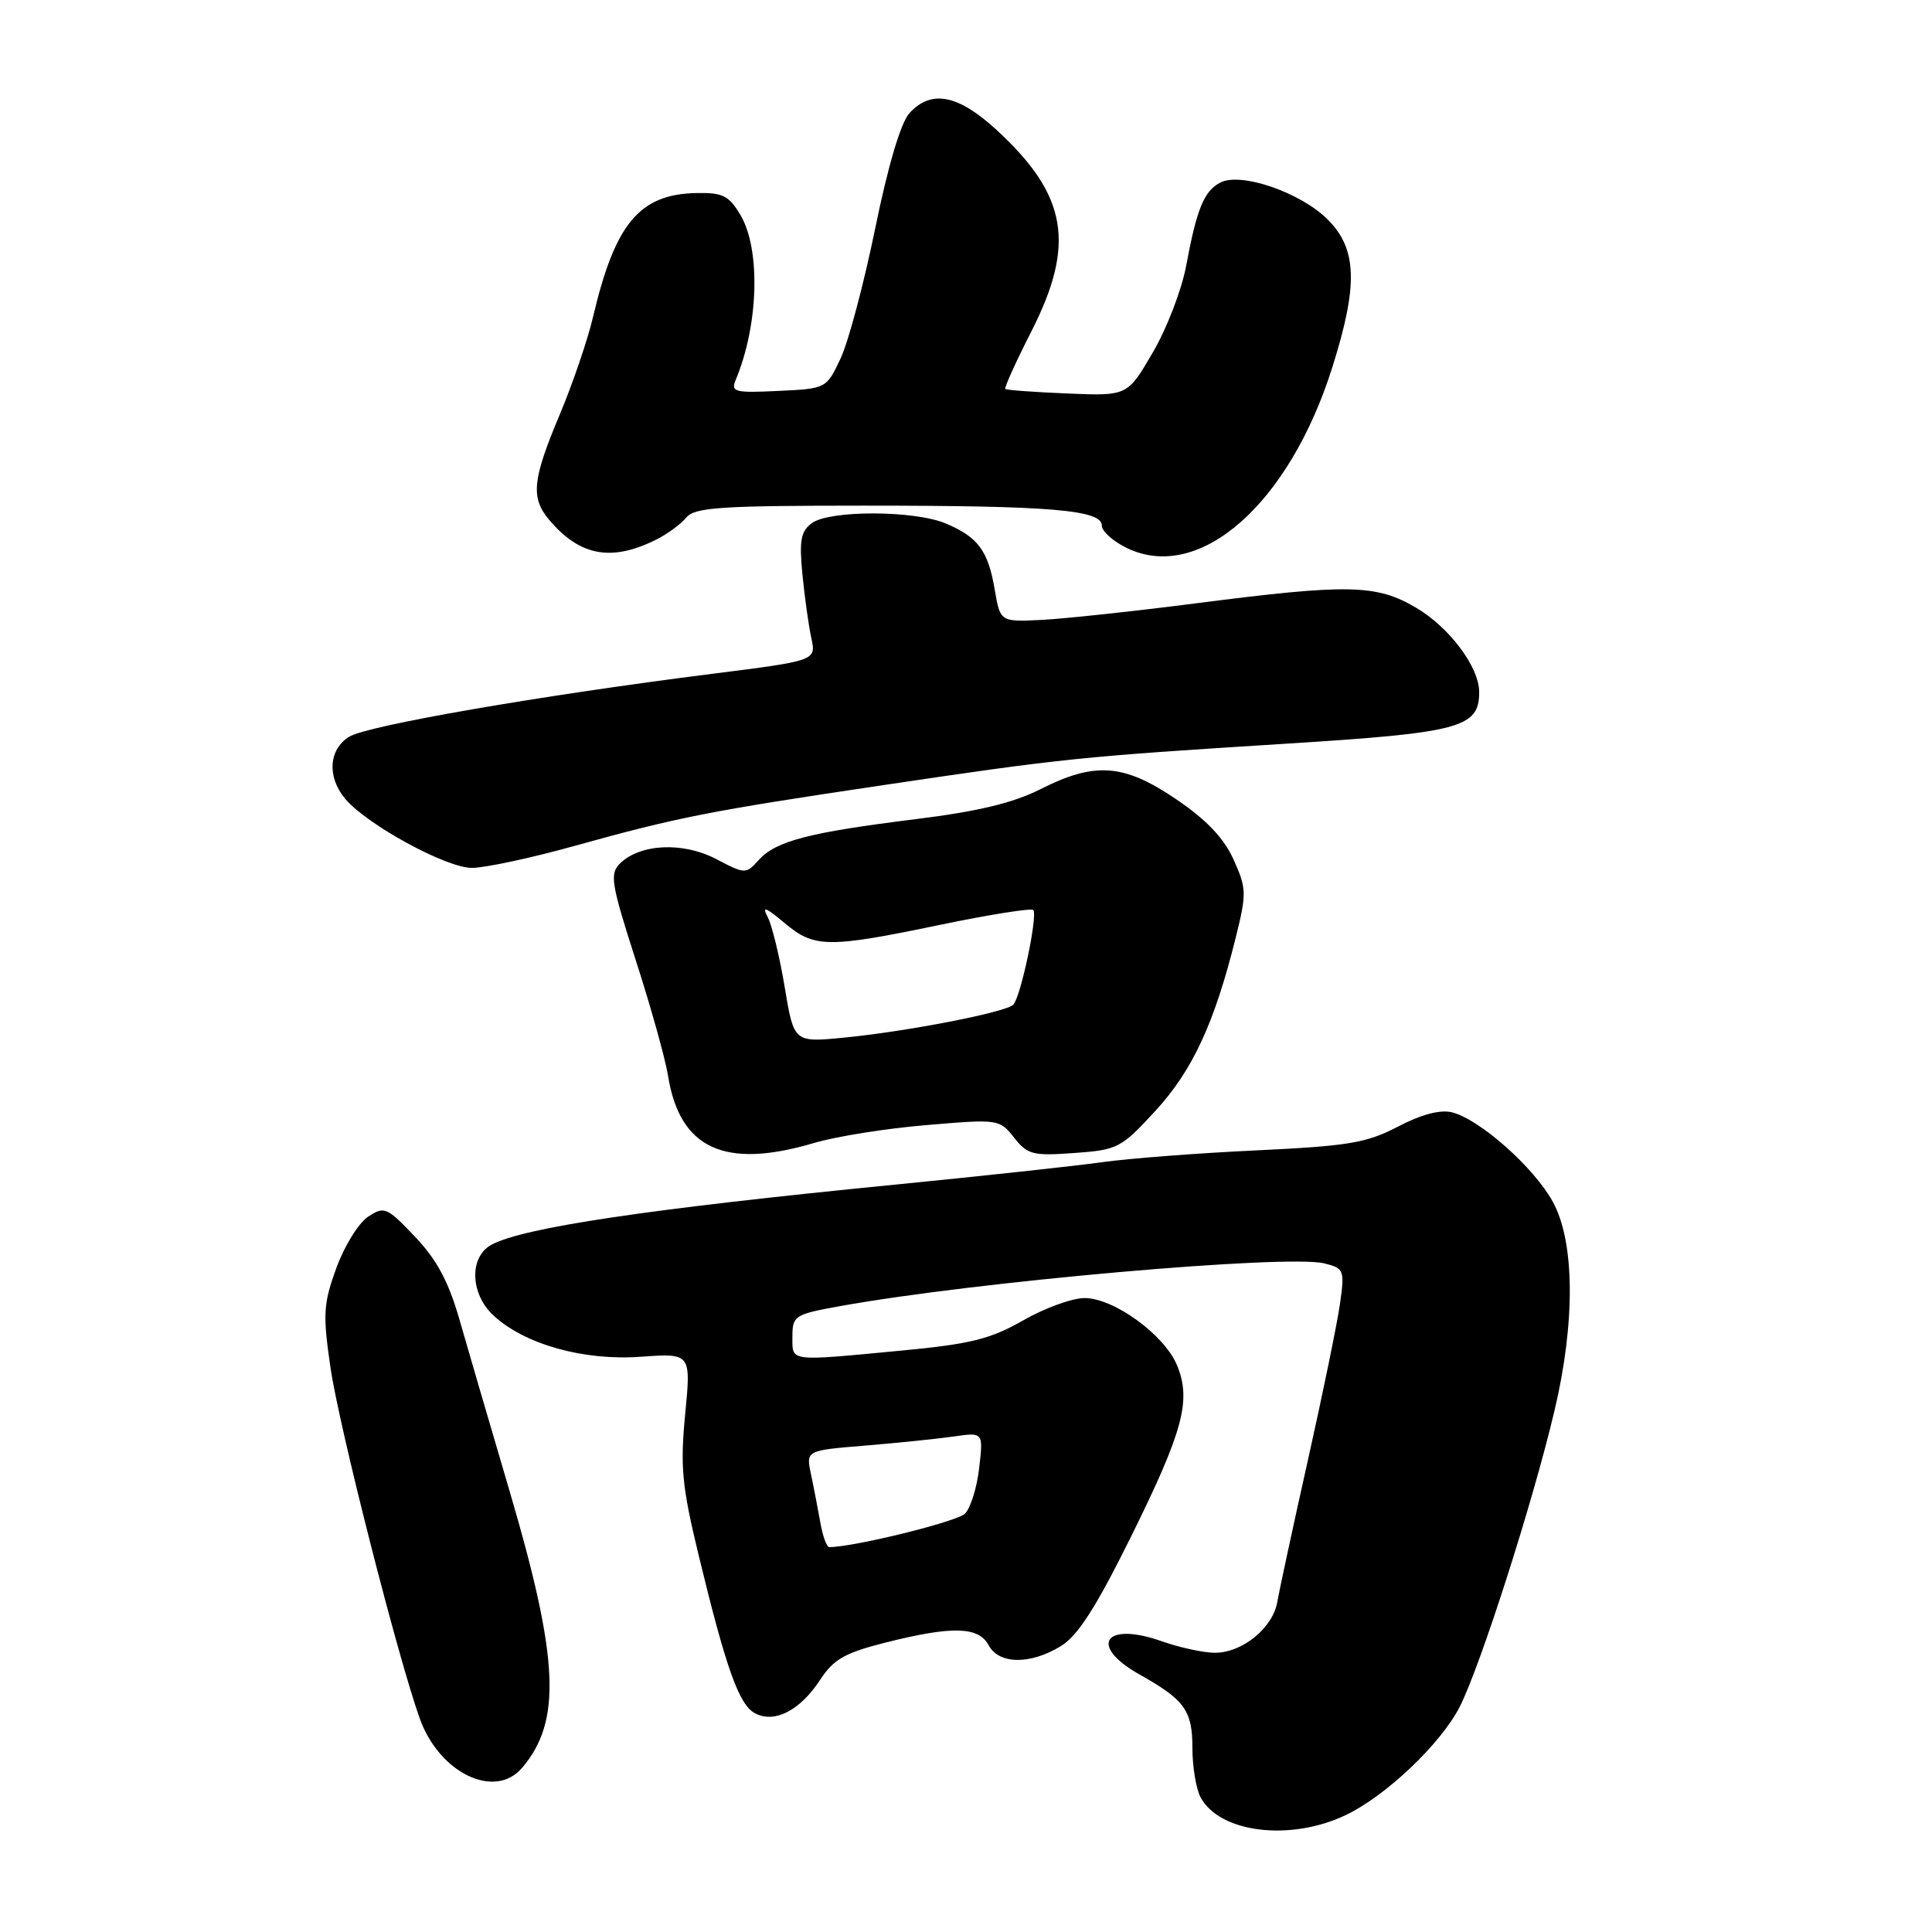 <?xml version="1.0" encoding="UTF-8" standalone="no"?>
<!DOCTYPE svg PUBLIC "-//W3C//DTD SVG 1.1//EN" "http://www.w3.org/Graphics/SVG/1.1/DTD/svg11.dtd" >
<svg xmlns="http://www.w3.org/2000/svg" xmlns:xlink="http://www.w3.org/1999/xlink" version="1.1" viewBox="0 0 256 256">
 <g >
 <path fill="currentColor"
d=" M 178.33 240.50 C 183.67 237.96 190.95 231.02 193.43 226.14 C 196.17 220.72 203.06 199.24 205.96 187.00 C 208.76 175.22 208.68 164.55 205.75 159.23 C 203.24 154.67 196.07 148.31 192.40 147.39 C 190.85 147.00 188.34 147.66 185.24 149.28 C 181.08 151.45 178.70 151.85 166.49 152.43 C 158.79 152.79 149.57 153.50 146.00 154.00 C 142.43 154.50 130.05 155.84 118.50 156.98 C 85.81 160.20 69.39 162.65 65.13 164.93 C 62.15 166.53 62.28 171.43 65.39 174.31 C 69.52 178.13 77.30 180.32 84.86 179.78 C 91.57 179.30 91.57 179.30 90.79 187.38 C 90.12 194.33 90.36 196.91 92.55 205.98 C 96.19 221.03 97.91 225.88 100.03 227.01 C 102.61 228.40 106.00 226.67 108.67 222.59 C 110.46 219.85 111.94 219.01 117.37 217.64 C 126.20 215.42 129.67 215.52 131.00 218.00 C 132.36 220.55 136.50 220.60 140.55 218.13 C 142.82 216.75 145.20 213.03 149.87 203.61 C 156.79 189.61 157.88 185.55 155.96 180.90 C 154.29 176.87 147.59 172.00 143.72 172.00 C 142.08 172.00 138.41 173.33 135.57 174.96 C 131.23 177.44 128.61 178.09 119.45 178.96 C 104.34 180.39 105.00 180.48 105.00 177.11 C 105.00 174.35 105.28 174.16 111.25 173.08 C 129.17 169.83 170.59 166.18 175.50 167.41 C 178.10 168.06 178.19 168.29 177.55 172.80 C 177.18 175.38 175.27 184.70 173.30 193.50 C 171.33 202.30 169.51 210.75 169.25 212.27 C 168.65 215.71 164.62 219.00 160.99 219.00 C 159.48 219.00 156.30 218.31 153.92 217.47 C 146.35 214.80 144.18 218.05 150.98 221.87 C 157.00 225.25 158.00 226.64 158.00 231.64 C 158.00 234.11 158.49 237.04 159.08 238.15 C 161.61 242.87 170.97 244.02 178.33 240.50 Z  M 69.18 234.25 C 74.45 228.06 74.08 219.84 67.50 197.50 C 64.91 188.70 61.91 178.46 60.85 174.75 C 59.43 169.81 57.86 166.88 54.98 163.86 C 51.25 159.94 50.93 159.80 48.77 161.22 C 47.52 162.05 45.63 165.10 44.57 168.01 C 42.84 172.77 42.76 174.12 43.79 181.22 C 44.94 189.07 52.71 219.60 55.63 227.74 C 58.23 234.96 65.57 238.49 69.18 234.25 Z  M 107.87 151.45 C 110.75 150.59 117.45 149.52 122.76 149.08 C 132.29 148.27 132.44 148.29 134.37 150.74 C 136.14 152.99 136.86 153.18 142.34 152.78 C 148.10 152.37 148.56 152.13 153.10 147.19 C 158.02 141.84 160.92 135.58 163.74 124.24 C 165.20 118.37 165.18 117.72 163.45 113.89 C 162.17 111.05 159.86 108.62 155.86 105.91 C 148.93 101.20 145.09 100.91 137.89 104.56 C 134.27 106.39 129.59 107.52 121.34 108.54 C 107.20 110.30 102.83 111.43 100.56 113.93 C 98.83 115.85 98.76 115.85 94.86 113.81 C 90.46 111.52 84.77 111.80 82.12 114.45 C 80.77 115.80 81.00 117.16 84.24 127.23 C 86.24 133.43 88.16 140.30 88.51 142.50 C 90.06 152.22 96.00 154.97 107.87 151.45 Z  M 76.08 112.10 C 89.82 108.28 93.93 107.47 117.00 104.04 C 140.88 100.49 143.10 100.26 170.32 98.55 C 193.48 97.10 196.00 96.43 196.00 91.71 C 196.00 88.38 192.05 83.11 187.58 80.49 C 182.33 77.42 178.62 77.35 158.50 79.94 C 150.25 81.00 141.03 81.99 138.02 82.14 C 132.54 82.41 132.54 82.41 131.80 78.10 C 130.93 72.95 129.57 71.14 125.28 69.35 C 121.14 67.61 109.94 67.59 107.59 69.31 C 106.11 70.39 105.89 71.59 106.32 76.06 C 106.61 79.05 107.14 82.86 107.50 84.52 C 108.16 87.54 108.16 87.54 94.39 89.28 C 71.40 92.19 48.63 96.14 46.25 97.63 C 43.54 99.33 43.32 102.97 45.75 105.86 C 48.64 109.28 59.12 115.00 62.52 115.00 C 64.24 115.00 70.34 113.70 76.08 112.10 Z  M 87.07 71.44 C 88.49 70.72 90.23 69.43 90.95 68.57 C 92.05 67.23 95.52 67.00 114.48 67.00 C 139.29 67.00 146.00 67.56 146.00 69.65 C 146.00 70.41 147.52 71.76 149.39 72.65 C 158.98 77.22 170.82 66.77 176.53 48.70 C 179.98 37.79 179.84 32.99 175.93 29.09 C 172.35 25.50 164.42 22.77 161.70 24.19 C 159.54 25.31 158.58 27.65 157.17 35.23 C 156.59 38.38 154.60 43.55 152.75 46.71 C 149.39 52.47 149.39 52.47 141.44 52.14 C 137.08 51.96 133.37 51.69 133.21 51.54 C 133.05 51.38 134.61 47.94 136.68 43.88 C 142.54 32.34 141.43 25.87 132.10 17.26 C 126.95 12.52 123.38 11.82 120.49 15.01 C 119.36 16.26 117.66 21.98 115.97 30.26 C 114.48 37.54 112.42 45.30 111.38 47.50 C 109.50 51.49 109.48 51.50 103.12 51.80 C 97.31 52.08 96.81 51.94 97.50 50.30 C 100.52 43.05 100.81 33.06 98.12 28.50 C 96.59 25.92 95.78 25.51 92.26 25.58 C 84.73 25.73 81.49 29.62 78.58 42.00 C 77.87 45.02 75.88 50.87 74.15 54.98 C 70.54 63.55 70.30 65.95 72.75 68.86 C 76.84 73.72 81.08 74.48 87.07 71.44 Z  M 108.70 201.75 C 108.38 199.96 107.83 197.08 107.46 195.35 C 106.79 192.19 106.79 192.19 114.64 191.55 C 118.96 191.19 124.25 190.65 126.39 190.34 C 130.29 189.78 130.29 189.78 129.75 194.49 C 129.46 197.08 128.61 199.82 127.86 200.57 C 126.80 201.63 113.13 205.00 109.88 205.00 C 109.54 205.00 109.01 203.54 108.70 201.75 Z  M 103.98 130.82 C 103.31 126.79 102.30 122.62 101.73 121.53 C 100.93 120.00 101.41 120.17 103.93 122.28 C 107.89 125.62 109.64 125.65 124.59 122.54 C 131.10 121.19 136.64 120.31 136.91 120.58 C 137.55 121.22 135.25 132.15 134.26 133.13 C 133.25 134.14 120.17 136.68 111.85 137.49 C 105.20 138.14 105.20 138.14 103.98 130.82 Z "/>
</g>
</svg>